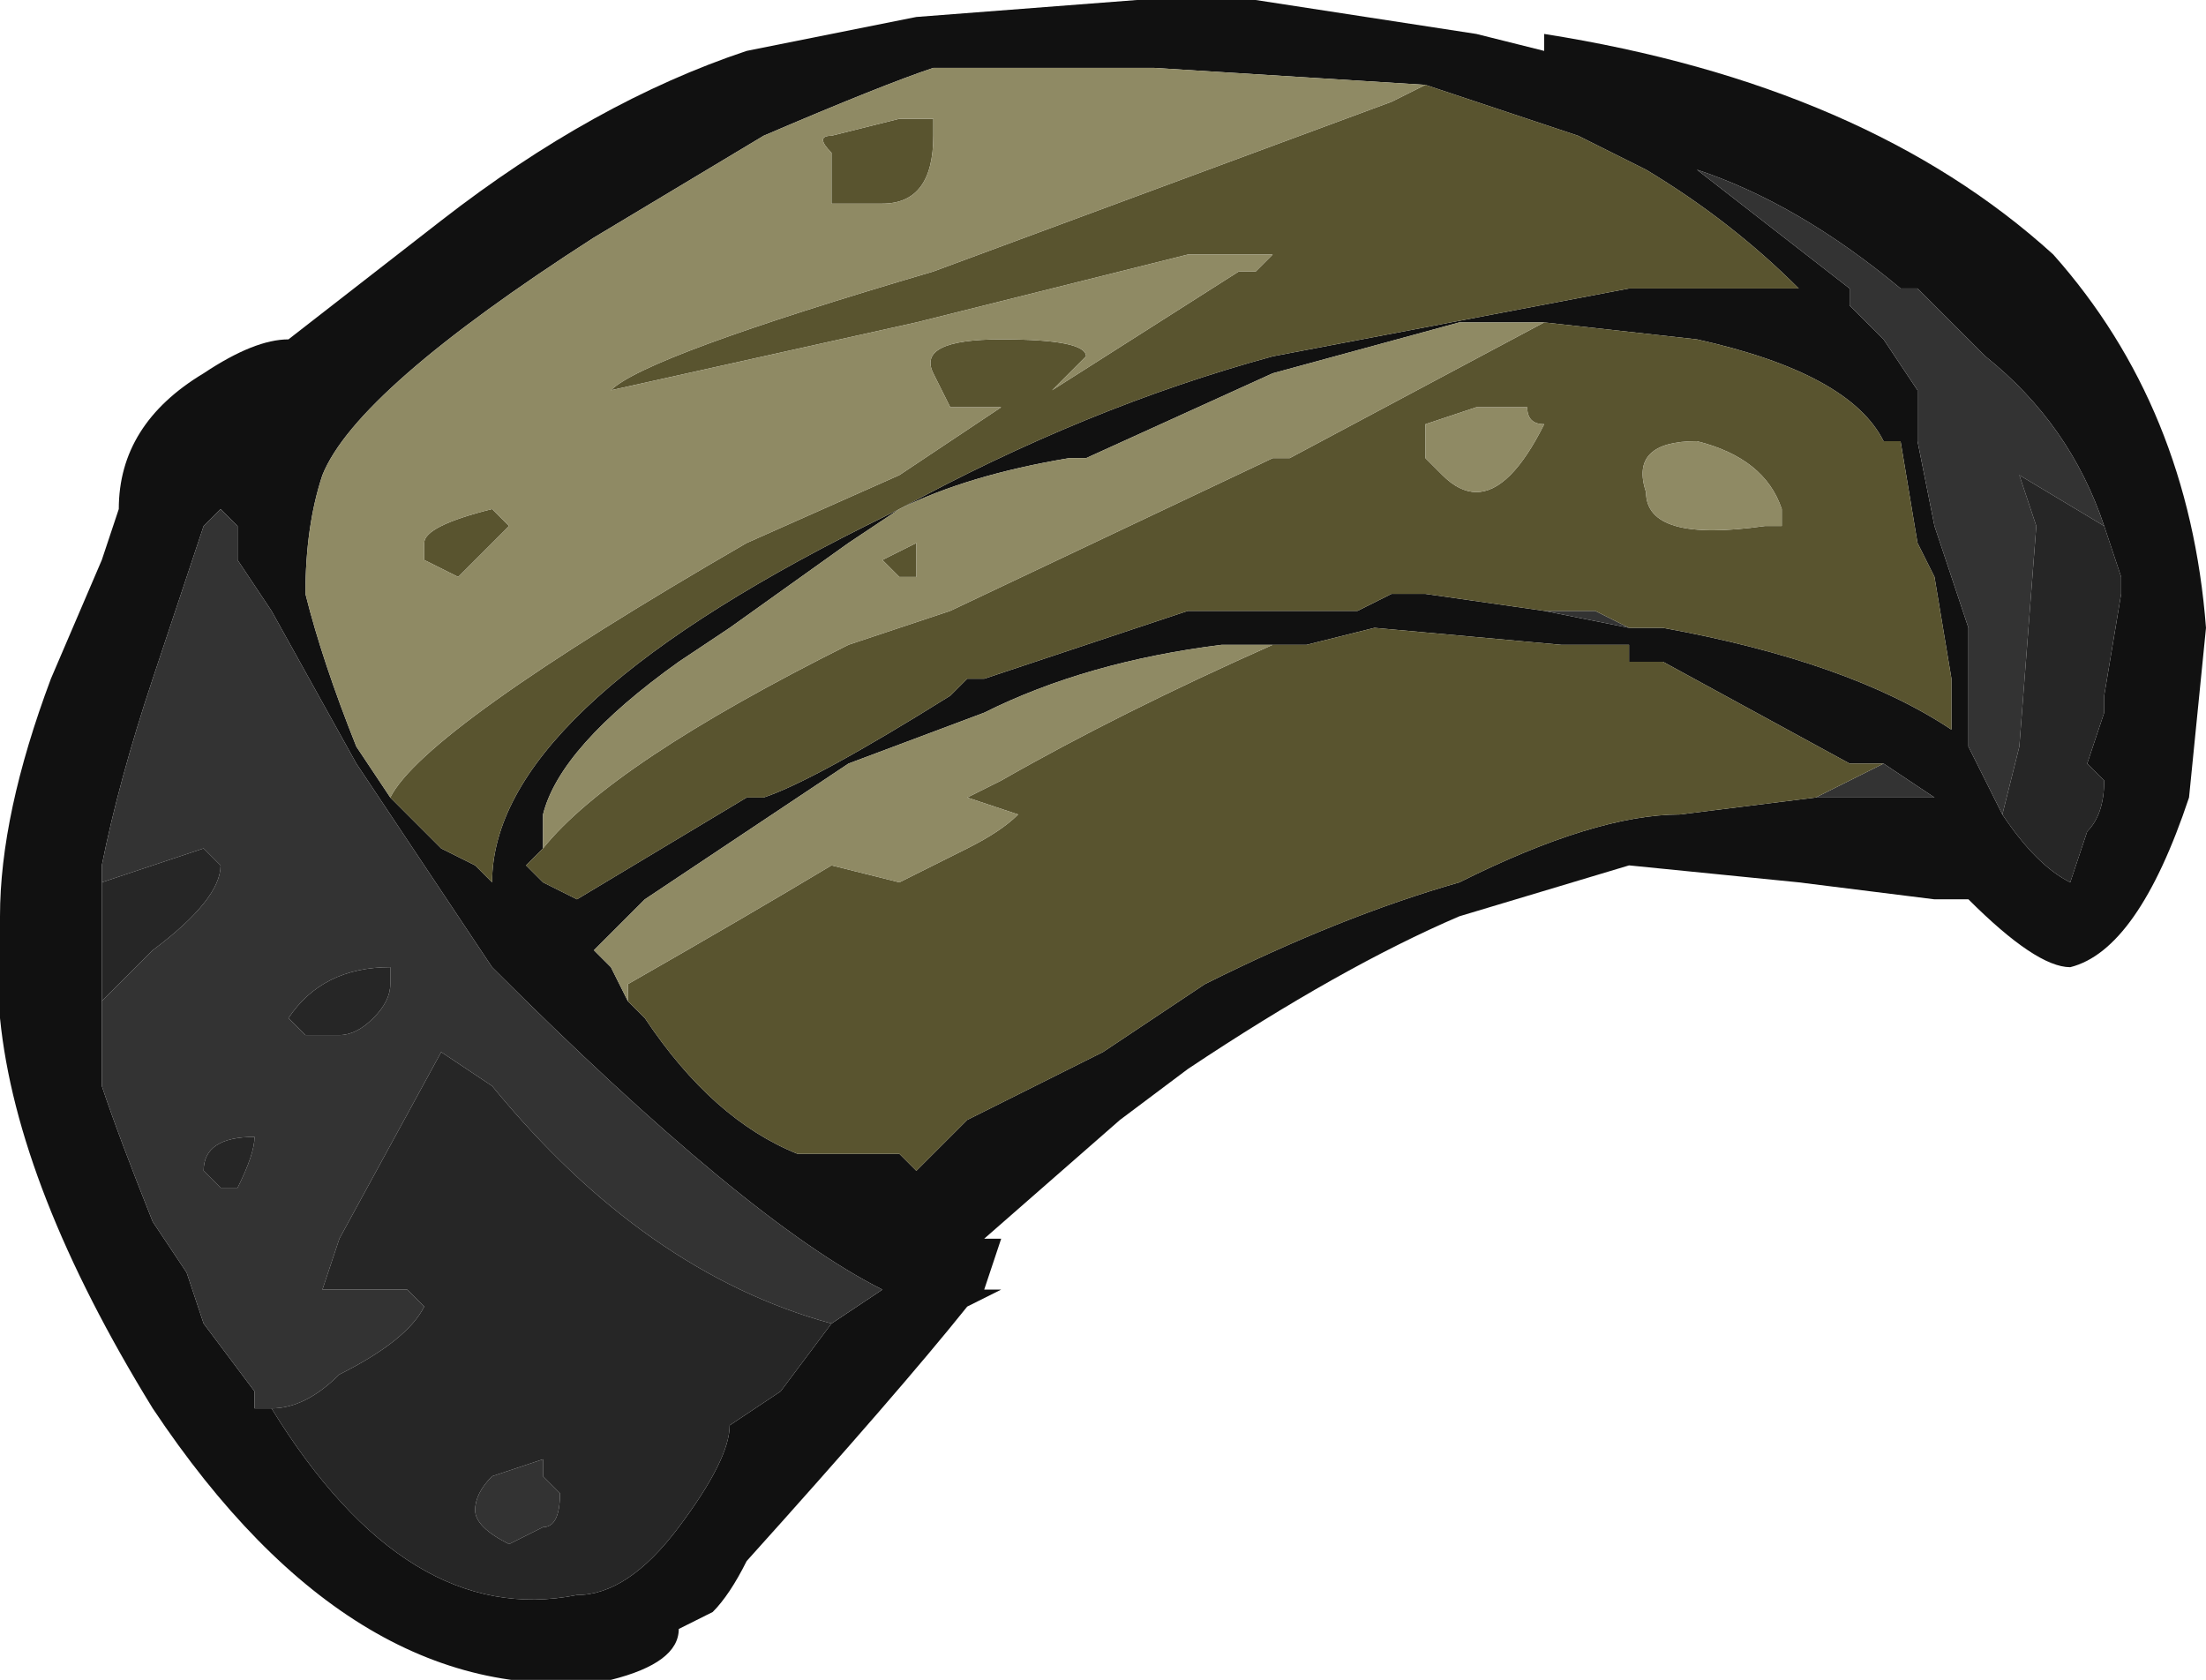 <?xml version="1.0" encoding="UTF-8" standalone="no"?>
<svg xmlns:ffdec="https://www.free-decompiler.com/flash" xmlns:xlink="http://www.w3.org/1999/xlink" ffdec:objectType="frame" height="34.65px" width="45.5px" xmlns="http://www.w3.org/2000/svg">
  <g transform="matrix(1.0, 0.0, 0.0, 1.0, 22.05, 32.2)">
    <use ffdec:characterId="47" height="4.95" transform="matrix(7.0, 0.0, 0.0, 7.0, -22.05, -32.2)" width="6.5" xlink:href="#shape0"/>
  </g>
  <defs>
    <g id="shape0" transform="matrix(1.0, 0.0, 0.0, 1.0, 3.15, 4.6)">
      <path d="M1.4 -4.45 L1.4 -4.5 Q2.35 -4.35 2.9 -3.85 3.3 -3.4 3.35 -2.75 L3.3 -2.25 Q3.15 -1.8 2.95 -1.75 2.85 -1.75 2.65 -1.95 L2.55 -1.95 2.15 -2.0 1.65 -2.05 1.15 -1.9 Q0.8 -1.75 0.35 -1.45 L0.15 -1.3 -0.25 -0.95 -0.2 -0.95 -0.25 -0.8 -0.2 -0.8 -0.3 -0.75 Q-0.5 -0.5 -0.95 0.0 -1.0 0.1 -1.05 0.15 L-1.15 0.2 Q-1.15 0.3 -1.35 0.35 -2.1 0.45 -2.7 -0.45 -3.1 -1.1 -3.15 -1.6 L-3.15 -1.9 Q-3.15 -2.2 -3.0 -2.6 L-2.85 -2.95 -2.8 -3.1 Q-2.8 -3.35 -2.55 -3.5 -2.4 -3.6 -2.3 -3.6 L-1.85 -3.95 Q-1.4 -4.3 -0.95 -4.45 L-0.45 -4.55 0.2 -4.6 0.55 -4.6 1.2 -4.5 1.4 -4.45 M1.05 -4.35 L0.25 -4.4 -0.4 -4.4 Q-0.55 -4.35 -0.9 -4.2 L-1.4 -3.9 Q-2.1 -3.45 -2.2 -3.2 -2.25 -3.05 -2.25 -2.85 -2.2 -2.65 -2.1 -2.4 L-2.0 -2.25 -1.85 -2.1 -1.75 -2.05 -1.7 -2.0 Q-1.7 -2.5 -0.6 -3.05 L-0.5 -3.1 Q0.05 -3.4 0.6 -3.55 L1.65 -3.75 2.0 -3.75 2.15 -3.75 Q1.95 -3.95 1.7 -4.1 L1.5 -4.2 1.05 -4.35 M1.4 -3.65 L1.15 -3.65 0.6 -3.5 0.05 -3.25 0.0 -3.25 Q-0.3 -3.2 -0.5 -3.1 L-0.65 -3.0 -1.0 -2.75 -1.15 -2.65 Q-1.5 -2.4 -1.55 -2.2 L-1.55 -2.1 -1.6 -2.05 -1.55 -2.0 -1.45 -1.95 -0.95 -2.25 -0.9 -2.25 Q-0.75 -2.3 -0.35 -2.55 L-0.3 -2.6 -0.25 -2.6 0.35 -2.8 0.85 -2.8 0.95 -2.85 1.05 -2.85 1.4 -2.8 1.65 -2.75 1.75 -2.75 Q2.3 -2.65 2.6 -2.45 L2.6 -2.6 2.55 -2.9 2.5 -3.0 2.45 -3.3 2.4 -3.3 Q2.3 -3.5 1.85 -3.6 L1.4 -3.65 M3.05 -3.05 Q2.95 -3.35 2.7 -3.55 L2.5 -3.75 2.45 -3.75 Q2.15 -4.0 1.85 -4.1 L2.3 -3.75 2.3 -3.7 2.4 -3.6 2.5 -3.45 2.5 -3.3 2.55 -3.05 2.65 -2.75 Q2.65 -2.6 2.65 -2.4 L2.75 -2.2 Q2.85 -2.05 2.95 -2.0 L3.0 -2.15 Q3.05 -2.2 3.05 -2.3 L3.0 -2.35 3.05 -2.5 3.05 -2.55 3.1 -2.85 3.1 -2.9 3.05 -3.05 M2.4 -2.35 L2.3 -2.35 1.75 -2.65 1.65 -2.65 1.65 -2.7 1.45 -2.7 0.9 -2.75 0.7 -2.7 0.6 -2.7 0.45 -2.7 Q0.05 -2.65 -0.25 -2.5 L-0.65 -2.35 -1.25 -1.95 -1.4 -1.8 -1.35 -1.75 -1.3 -1.65 -1.25 -1.6 Q-1.05 -1.3 -0.8 -1.2 L-0.5 -1.2 -0.45 -1.15 -0.3 -1.3 0.1 -1.5 0.4 -1.7 Q0.8 -1.9 1.15 -2.0 1.55 -2.2 1.8 -2.2 L2.2 -2.25 2.55 -2.25 2.4 -2.35 M-0.7 -0.7 L-0.55 -0.8 Q-0.95 -1.0 -1.7 -1.75 L-2.1 -2.35 -2.35 -2.8 -2.45 -2.95 -2.45 -3.05 -2.5 -3.1 -2.55 -3.05 -2.7 -2.6 Q-2.8 -2.3 -2.85 -2.05 L-2.85 -2.0 -2.85 -1.65 -2.85 -1.4 Q-2.8 -1.25 -2.7 -1.0 L-2.6 -0.85 -2.55 -0.7 -2.4 -0.5 -2.4 -0.45 -2.35 -0.45 Q-1.95 0.2 -1.45 0.1 -1.3 0.1 -1.15 -0.1 -1.0 -0.3 -1.0 -0.4 L-0.85 -0.5 -0.7 -0.7" fill="#111111" fill-rule="evenodd" stroke="none"/>
      <path d="M2.0 -3.75 L2.15 -3.75 2.0 -3.75 M1.65 -2.75 L1.4 -2.8 1.55 -2.8 1.65 -2.75 M2.75 -2.2 L2.65 -2.4 Q2.65 -2.6 2.65 -2.75 L2.55 -3.05 2.5 -3.3 2.5 -3.45 2.4 -3.6 2.3 -3.7 2.3 -3.75 1.85 -4.1 Q2.15 -4.0 2.45 -3.75 L2.5 -3.75 2.7 -3.55 Q2.95 -3.35 3.05 -3.05 L2.8 -3.2 2.85 -3.05 2.8 -2.4 2.75 -2.2 M2.2 -2.25 L2.4 -2.35 2.55 -2.25 2.2 -2.25 M-2.85 -2.0 L-2.85 -2.05 Q-2.8 -2.3 -2.7 -2.6 L-2.55 -3.05 -2.5 -3.1 -2.45 -3.05 -2.45 -2.95 -2.35 -2.8 -2.1 -2.35 -1.7 -1.75 Q-0.95 -1.0 -0.55 -0.8 L-0.7 -0.7 Q-1.25 -0.85 -1.7 -1.4 L-1.85 -1.5 -2.15 -0.95 -2.2 -0.8 -1.95 -0.8 -1.9 -0.75 Q-1.95 -0.65 -2.15 -0.55 -2.25 -0.45 -2.35 -0.45 L-2.4 -0.45 -2.4 -0.5 -2.55 -0.7 -2.6 -0.85 -2.7 -1.0 Q-2.8 -1.25 -2.85 -1.4 L-2.85 -1.65 -2.7 -1.8 Q-2.5 -1.95 -2.5 -2.05 L-2.55 -2.1 -2.85 -2.0 M-2.4 -1.25 Q-2.55 -1.25 -2.55 -1.15 L-2.5 -1.1 -2.45 -1.1 Q-2.4 -1.2 -2.4 -1.25 M-2.15 -1.55 Q-2.1 -1.55 -2.05 -1.6 -2.0 -1.65 -2.0 -1.7 -2.0 -1.8 -2.0 -1.75 -2.2 -1.75 -2.3 -1.6 L-2.25 -1.55 -2.15 -1.55 M-1.55 -0.25 L-1.5 -0.2 Q-1.5 -0.1 -1.55 -0.1 L-1.65 -0.05 Q-1.75 -0.1 -1.75 -0.15 -1.75 -0.2 -1.7 -0.25 L-1.55 -0.3 -1.55 -0.25" fill="#333333" fill-rule="evenodd" stroke="none"/>
      <path d="M-2.0 -2.25 Q-1.9 -2.45 -0.95 -3.0 L-0.5 -3.2 -0.2 -3.4 -0.35 -3.4 -0.4 -3.5 Q-0.45 -3.6 -0.2 -3.6 0.05 -3.6 0.05 -3.55 L-0.05 -3.45 0.5 -3.8 0.55 -3.8 0.6 -3.85 0.35 -3.85 -0.45 -3.65 -1.35 -3.45 Q-1.25 -3.55 -0.4 -3.8 L0.95 -4.3 1.05 -4.35 1.5 -4.2 1.7 -4.1 Q1.95 -3.95 2.15 -3.75 L2.0 -3.75 1.65 -3.75 0.6 -3.55 Q0.05 -3.4 -0.5 -3.1 L-0.6 -3.05 Q-1.7 -2.5 -1.7 -2.0 L-1.75 -2.05 -1.85 -2.1 -2.0 -2.25 M1.4 -3.65 L1.85 -3.6 Q2.3 -3.5 2.4 -3.3 L2.45 -3.3 2.5 -3.0 2.55 -2.9 2.6 -2.6 2.6 -2.45 Q2.3 -2.65 1.75 -2.75 L1.65 -2.75 1.55 -2.8 1.4 -2.8 1.05 -2.85 0.95 -2.85 0.85 -2.8 0.35 -2.8 -0.25 -2.6 -0.3 -2.6 -0.35 -2.55 Q-0.75 -2.3 -0.9 -2.25 L-0.95 -2.25 -1.45 -1.95 -1.55 -2.0 -1.6 -2.05 -1.55 -2.1 Q-1.35 -2.35 -0.65 -2.7 L-0.35 -2.8 0.6 -3.25 0.65 -3.25 1.4 -3.65 M2.1 -3.1 Q2.05 -3.25 1.85 -3.3 1.65 -3.3 1.7 -3.15 1.7 -3.0 2.05 -3.05 L2.1 -3.05 2.1 -3.1 M0.6 -2.7 L0.7 -2.7 0.9 -2.75 1.45 -2.7 1.65 -2.7 1.65 -2.65 1.75 -2.65 2.3 -2.35 2.4 -2.35 2.2 -2.25 1.8 -2.2 Q1.55 -2.2 1.15 -2.0 0.8 -1.9 0.4 -1.7 L0.1 -1.5 -0.3 -1.3 -0.45 -1.15 -0.5 -1.2 -0.8 -1.2 Q-1.05 -1.3 -1.25 -1.6 L-1.3 -1.65 -1.3 -1.7 Q-0.95 -1.9 -0.7 -2.05 L-0.5 -2.0 -0.3 -2.1 Q-0.2 -2.15 -0.15 -2.2 L-0.3 -2.25 -0.2 -2.3 Q0.15 -2.5 0.6 -2.7 M1.35 -3.4 L1.2 -3.4 1.05 -3.35 1.05 -3.25 1.1 -3.2 Q1.15 -3.15 1.2 -3.15 1.3 -3.15 1.4 -3.35 1.35 -3.35 1.35 -3.4 M-0.5 -4.25 L-0.4 -4.25 -0.4 -4.2 Q-0.4 -4.0 -0.55 -4.0 L-0.7 -4.0 -0.7 -4.15 Q-0.75 -4.2 -0.7 -4.2 L-0.5 -4.25 M-0.45 -3.0 L-0.45 -2.9 -0.5 -2.9 -0.55 -2.95 -0.45 -3.0 M-1.65 -3.05 L-1.8 -2.9 -1.9 -2.95 -1.9 -3.0 Q-1.9 -3.05 -1.7 -3.1 L-1.65 -3.05" fill="#59542f" fill-rule="evenodd" stroke="none"/>
      <path d="M2.75 -2.2 L2.8 -2.4 2.85 -3.05 2.8 -3.2 3.05 -3.05 3.1 -2.9 3.1 -2.85 3.05 -2.55 3.05 -2.5 3.0 -2.35 3.05 -2.3 Q3.05 -2.2 3.0 -2.15 L2.95 -2.0 Q2.85 -2.05 2.75 -2.2 M-2.85 -2.0 L-2.55 -2.1 -2.5 -2.05 Q-2.5 -1.95 -2.7 -1.8 L-2.85 -1.65 -2.85 -2.0 M-2.35 -0.45 Q-2.25 -0.45 -2.15 -0.55 -1.95 -0.65 -1.9 -0.75 L-1.95 -0.8 -2.2 -0.8 -2.15 -0.95 -1.85 -1.5 -1.7 -1.4 Q-1.25 -0.85 -0.7 -0.7 L-0.85 -0.5 -1.0 -0.4 Q-1.0 -0.3 -1.15 -0.1 -1.3 0.1 -1.45 0.1 -1.95 0.2 -2.35 -0.45 M-2.15 -1.55 L-2.25 -1.55 -2.3 -1.6 Q-2.2 -1.75 -2.0 -1.75 -2.0 -1.8 -2.0 -1.7 -2.0 -1.65 -2.05 -1.6 -2.1 -1.55 -2.15 -1.55 M-2.4 -1.25 Q-2.4 -1.2 -2.45 -1.1 L-2.5 -1.1 -2.55 -1.15 Q-2.55 -1.25 -2.4 -1.25 M-1.55 -0.25 L-1.55 -0.3 -1.7 -0.25 Q-1.75 -0.2 -1.75 -0.15 -1.75 -0.1 -1.65 -0.05 L-1.55 -0.1 Q-1.5 -0.1 -1.5 -0.2 L-1.55 -0.25" fill="#262626" fill-rule="evenodd" stroke="none"/>
      <path d="M1.05 -4.35 L0.95 -4.3 -0.4 -3.8 Q-1.25 -3.55 -1.35 -3.45 L-0.45 -3.65 0.35 -3.85 0.6 -3.85 0.55 -3.8 0.5 -3.8 -0.05 -3.45 0.05 -3.55 Q0.05 -3.6 -0.2 -3.6 -0.45 -3.6 -0.4 -3.5 L-0.35 -3.4 -0.2 -3.4 -0.5 -3.2 -0.95 -3.0 Q-1.9 -2.45 -2.0 -2.25 L-2.1 -2.4 Q-2.2 -2.65 -2.25 -2.85 -2.25 -3.05 -2.2 -3.2 -2.1 -3.45 -1.4 -3.9 L-0.9 -4.2 Q-0.55 -4.35 -0.4 -4.4 L0.25 -4.4 1.05 -4.35 M-1.55 -2.1 L-1.55 -2.2 Q-1.5 -2.4 -1.15 -2.65 L-1.0 -2.75 -0.65 -3.0 -0.5 -3.1 Q-0.3 -3.2 0.0 -3.25 L0.05 -3.25 0.6 -3.5 1.15 -3.65 1.4 -3.65 0.65 -3.25 0.6 -3.25 -0.35 -2.8 -0.65 -2.7 Q-1.35 -2.35 -1.55 -2.1 M2.1 -3.1 L2.1 -3.05 2.05 -3.05 Q1.7 -3.0 1.7 -3.15 1.65 -3.3 1.85 -3.3 2.05 -3.25 2.1 -3.1 M0.6 -2.7 Q0.15 -2.5 -0.2 -2.3 L-0.3 -2.25 -0.15 -2.2 Q-0.2 -2.15 -0.3 -2.1 L-0.5 -2.0 -0.7 -2.05 Q-0.95 -1.9 -1.3 -1.7 L-1.3 -1.65 -1.35 -1.75 -1.4 -1.8 -1.25 -1.95 -0.65 -2.35 -0.25 -2.5 Q0.05 -2.65 0.45 -2.7 L0.6 -2.7 M1.35 -3.4 Q1.35 -3.35 1.4 -3.35 1.3 -3.15 1.2 -3.15 1.15 -3.15 1.1 -3.2 L1.05 -3.25 1.05 -3.35 1.2 -3.4 1.35 -3.4 M-1.65 -3.05 L-1.7 -3.1 Q-1.9 -3.05 -1.9 -3.0 L-1.9 -2.95 -1.8 -2.9 -1.65 -3.05 M-0.45 -3.0 L-0.55 -2.95 -0.5 -2.9 -0.45 -2.9 -0.45 -3.0 M-0.5 -4.25 L-0.7 -4.2 Q-0.75 -4.2 -0.7 -4.15 L-0.7 -4.0 -0.55 -4.0 Q-0.4 -4.0 -0.4 -4.2 L-0.4 -4.25 -0.5 -4.25" fill="#8f8a64" fill-rule="evenodd" stroke="none"/>
    </g>
  </defs>
</svg>
